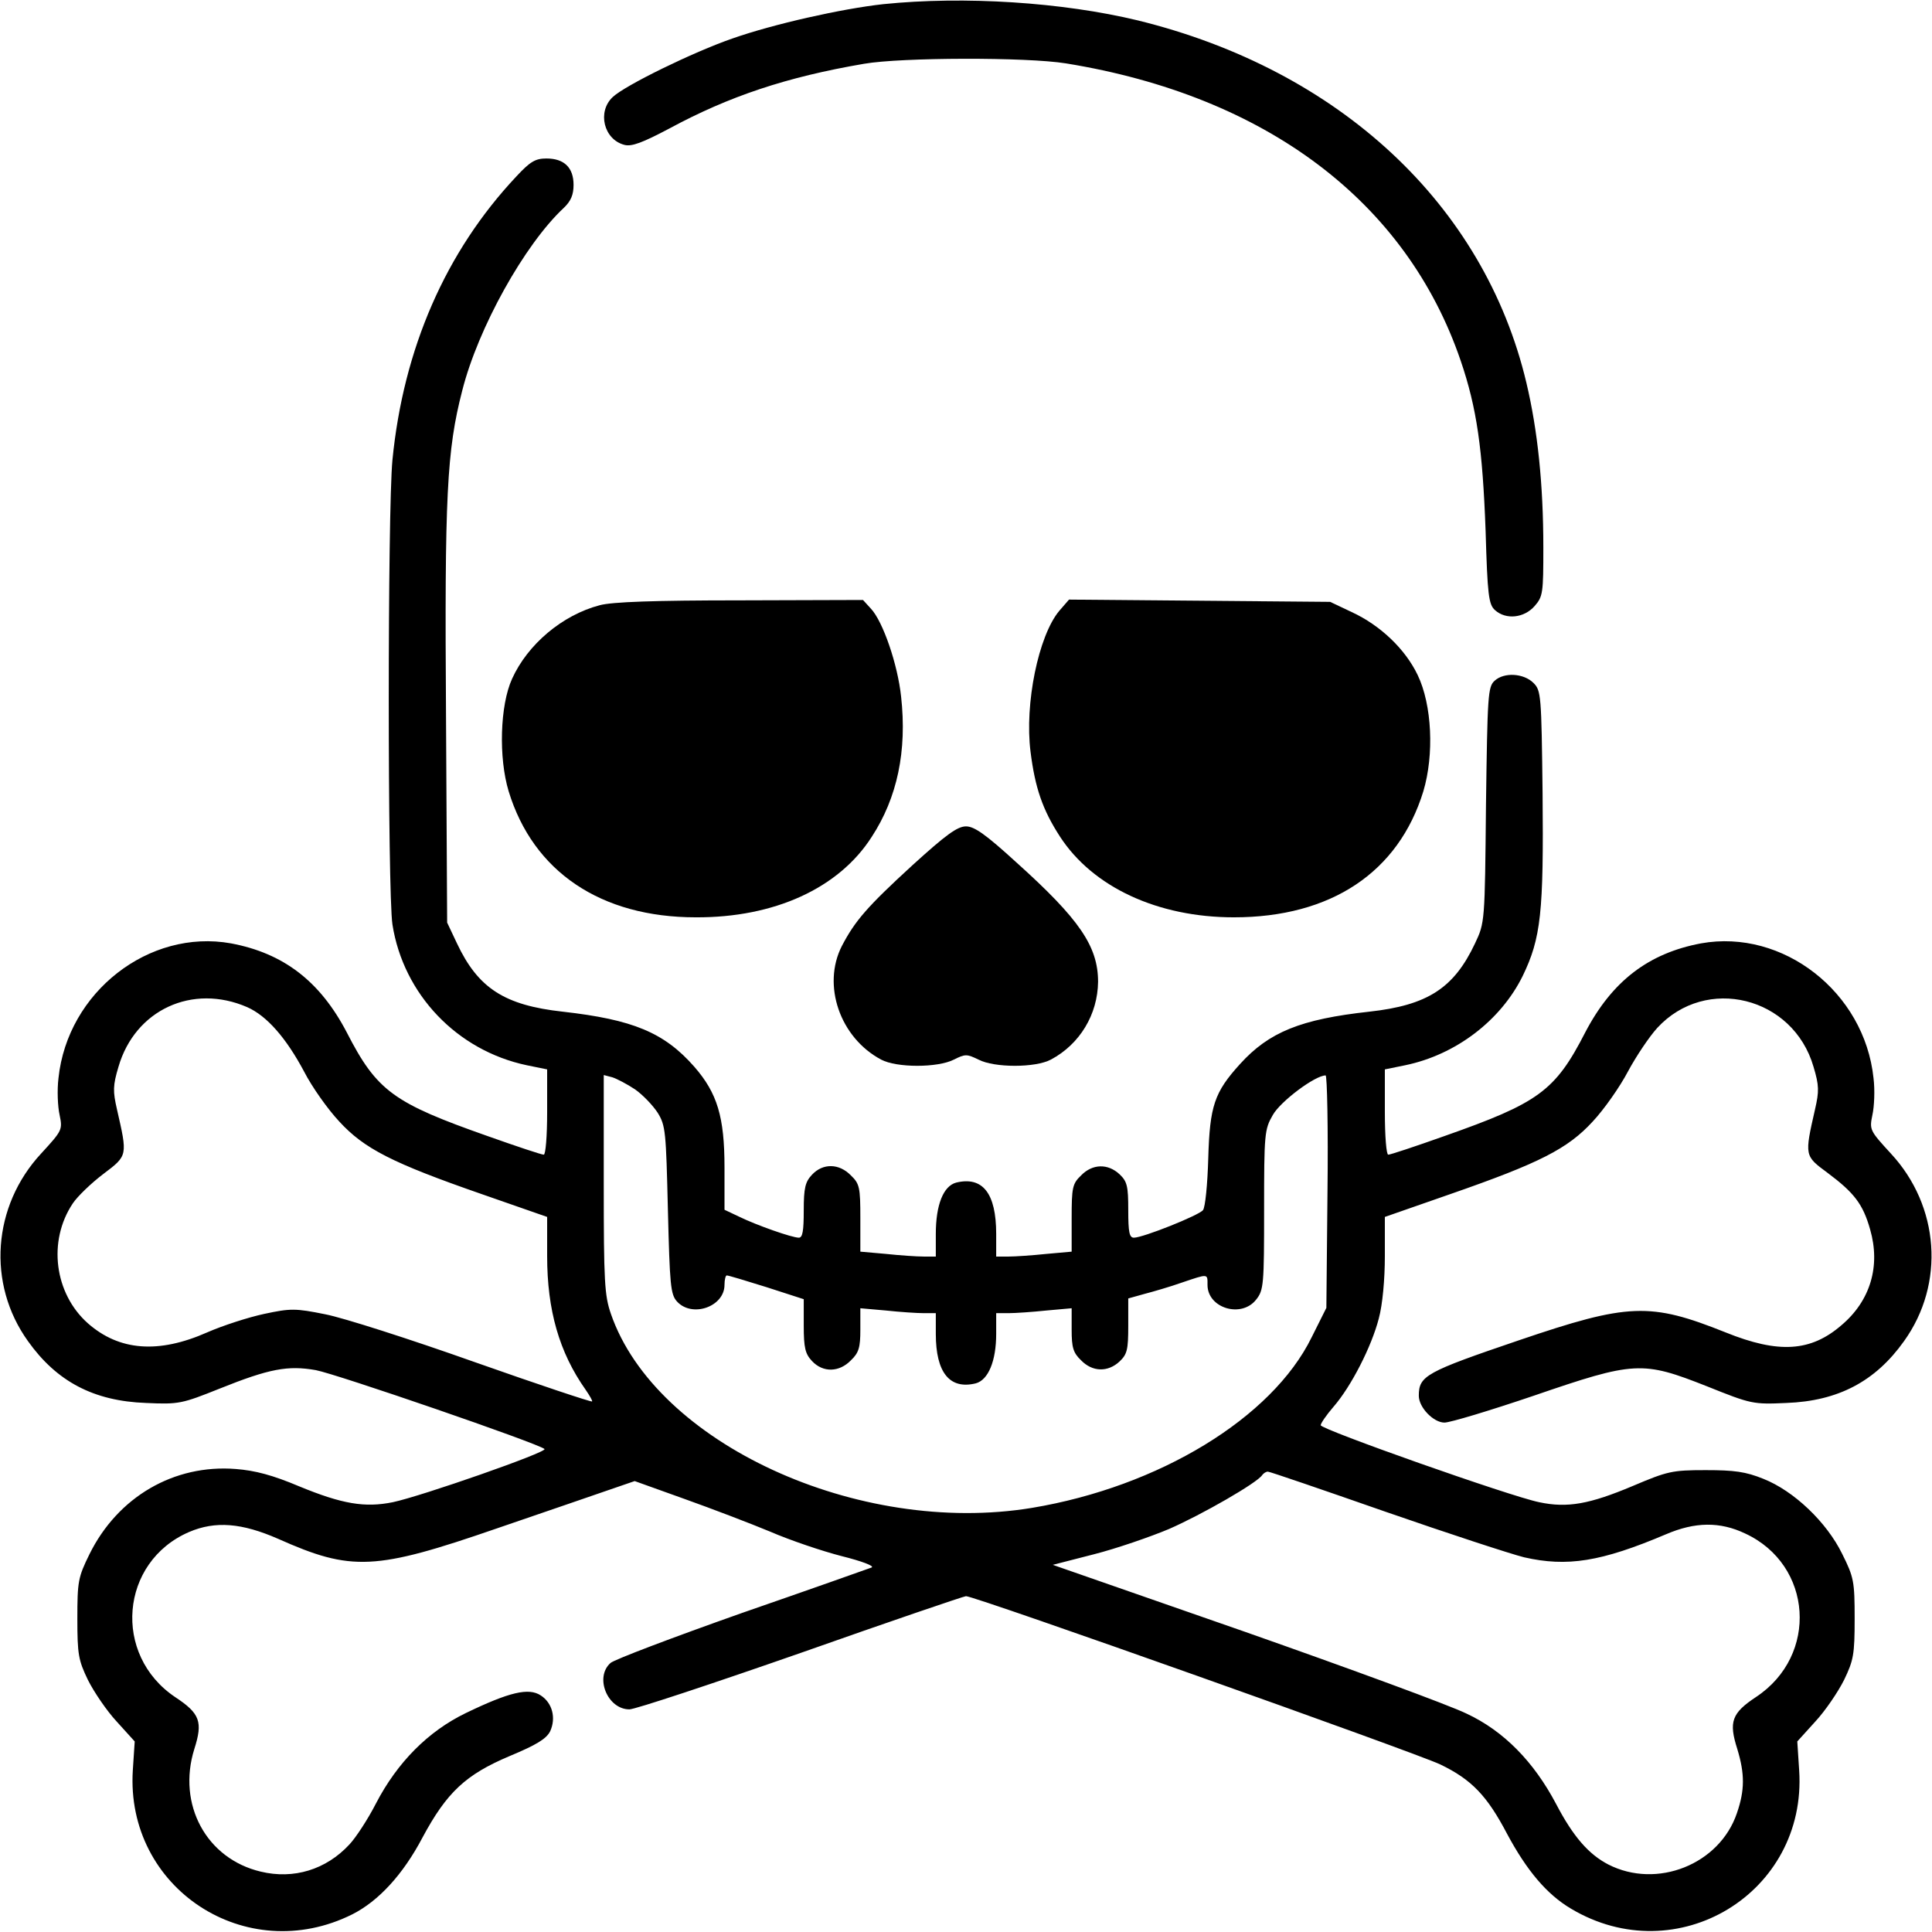 <?xml version="1.0" standalone="no"?>
<!DOCTYPE svg PUBLIC "-//W3C//DTD SVG 20010904//EN"
 "http://www.w3.org/TR/2001/REC-SVG-20010904/DTD/svg10.dtd">
<svg version="1.0" xmlns="http://www.w3.org/2000/svg"
 width="512pt" height="512pt" viewBox="0 0 512 512"
 preserveAspectRatio="xMidYMid meet">

<g transform="translate(0,512) scale(0.1,-0.1)"
fill="#000000" stroke="none">
<path d="M2341 5109 c-110 -12 -292 -53 -400 -91 -104 -36 -284 -124 -317
-155 -42 -39 -24 -113 31 -127 19 -5 48 6 118 43 159 86 312 137 517 172 98
17 430 18 535 1 530 -86 902 -366 1046 -788 43 -126 58 -234 66 -451 5 -170 8
-195 25 -210 29 -26 77 -21 105 11 22 25 23 35 23 155 0 167 -15 311 -45 437
-112 472 -496 829 -1030 960 -199 48 -459 65 -674 43z"/>
<path d="M1368 4652 c-187 -199 -299 -456 -328 -751 -13 -135 -13 -1145 0
-1231 29 -185 171 -334 356 -373 l54 -11 0 -113 c0 -64 -4 -113 -9 -113 -6 0
-72 22 -148 49 -250 88 -294 119 -374 275 -71 136 -168 210 -307 236 -217 39
-433 -129 -457 -357 -4 -32 -2 -76 3 -98 8 -39 7 -41 -49 -102 -129 -139 -144
-345 -35 -497 76 -107 174 -159 313 -164 87 -4 95 -2 195 38 132 53 181 62
255 49 54 -10 589 -194 606 -209 9 -8 -326 -125 -402 -141 -74 -15 -134 -5
-248 42 -71 30 -117 42 -168 46 -164 13 -313 -74 -388 -226 -30 -61 -32 -72
-32 -171 0 -95 3 -110 28 -162 16 -32 50 -82 76 -110 l48 -53 -5 -76 c-20
-313 300 -523 582 -382 69 35 134 105 186 204 64 119 114 166 230 215 72 30
98 46 108 66 16 35 6 75 -25 95 -32 21 -83 9 -199 -47 -99 -48 -181 -130 -238
-240 -21 -41 -53 -90 -70 -108 -62 -67 -148 -93 -235 -72 -144 34 -222 178
-176 325 23 72 15 94 -50 137 -168 112 -147 359 36 438 70 30 140 24 236 -18
195 -87 257 -84 581 28 131 45 266 91 300 103 l64 22 131 -47 c73 -26 175 -65
228 -87 53 -23 139 -52 190 -65 52 -13 87 -26 79 -30 -8 -3 -163 -58 -345
-121 -181 -64 -337 -123 -347 -132 -43 -38 -8 -123 50 -123 15 0 220 68 455
150 235 83 432 150 437 150 24 0 1192 -415 1257 -446 83 -40 124 -83 177 -184
52 -97 105 -160 169 -198 281 -168 626 41 605 366 l-5 77 48 53 c26 28 60 78
76 110 25 52 28 67 28 162 0 99 -2 110 -33 172 -41 84 -128 167 -209 199 -47
19 -77 23 -153 23 -89 0 -101 -3 -193 -42 -114 -48 -173 -59 -248 -43 -75 15
-579 193 -579 204 0 5 15 27 34 49 47 54 101 160 120 234 10 37 16 104 16 165
l0 104 172 60 c239 83 313 121 379 193 30 32 72 92 93 132 22 41 57 93 78 116
129 140 360 83 414 -103 15 -50 15 -65 4 -113 -28 -123 -28 -123 33 -168 71
-53 94 -83 113 -150 28 -97 1 -189 -76 -254 -81 -70 -166 -76 -307 -19 -200
80 -257 78 -548 -21 -247 -84 -265 -94 -265 -147 0 -31 39 -71 68 -71 15 0
121 32 236 71 268 92 288 93 460 25 117 -47 122 -48 210 -44 137 5 236 57 312
164 109 152 94 358 -35 497 -56 61 -57 63 -49 102 5 22 7 66 3 98 -24 228
-240 396 -457 357 -139 -26 -236 -100 -307 -236 -80 -156 -124 -187 -374 -275
-76 -27 -142 -49 -148 -49 -5 0 -9 49 -9 113 l0 113 54 11 c135 28 253 119
311 236 49 101 56 169 53 485 -3 260 -4 272 -24 292 -26 26 -78 29 -103 6 -18
-16 -19 -38 -23 -329 -3 -311 -3 -312 -29 -367 -56 -119 -126 -164 -280 -181
-182 -20 -266 -54 -343 -139 -68 -75 -80 -111 -84 -250 -2 -69 -8 -130 -14
-137 -11 -14 -159 -73 -183 -73 -12 0 -15 14 -15 73 0 64 -3 76 -23 95 -31 29
-72 28 -102 -3 -23 -22 -25 -32 -25 -113 l0 -89 -67 -6 c-38 -4 -83 -7 -100
-7 l-33 0 0 60 c0 108 -36 153 -106 136 -34 -9 -54 -59 -54 -136 l0 -60 -32 0
c-18 0 -63 3 -100 7 l-68 6 0 89 c0 81 -2 91 -25 113 -31 32 -74 33 -103 2
-18 -19 -22 -35 -22 -95 0 -54 -3 -72 -13 -72 -18 0 -112 33 -159 56 l-38 18
0 112 c0 134 -19 197 -80 267 -80 91 -163 125 -349 146 -154 17 -224 62 -280
181 l-26 55 -3 545 c-4 587 2 706 43 865 42 166 165 387 269 484 19 18 26 35
26 61 0 46 -25 70 -72 70 -29 0 -43 -8 -80 -48z m-713 -2201 c52 -23 103 -81
151 -171 21 -41 63 -100 93 -132 66 -72 140 -110 379 -193 l172 -60 0 -104 c0
-143 32 -255 102 -354 11 -16 19 -30 17 -31 -2 -2 -143 45 -313 105 -169 60
-347 117 -394 126 -79 16 -92 16 -162 1 -42 -9 -110 -31 -151 -49 -129 -57
-233 -49 -316 24 -89 79 -107 218 -40 318 12 18 48 53 81 78 65 49 64 48 36
171 -11 48 -11 63 4 113 44 151 196 221 341 158z m1028 -218 c20 -14 47 -42
60 -62 21 -34 22 -50 27 -257 5 -200 7 -224 24 -243 40 -44 126 -14 126 44 0
14 3 25 6 25 4 0 51 -14 105 -31 l99 -32 0 -70 c0 -59 4 -75 22 -94 29 -31 72
-30 103 2 21 20 25 34 25 81 l0 57 68 -6 c37 -4 82 -7 100 -7 l32 0 0 -55 c0
-103 37 -148 106 -131 33 9 54 59 54 131 l0 55 33 0 c17 0 62 3 100 7 l67 6 0
-57 c0 -47 4 -61 25 -81 30 -31 71 -32 102 -3 20 19 23 31 23 94 l0 73 43 12
c23 6 68 19 99 30 71 24 68 24 68 -6 0 -62 90 -89 129 -39 20 25 21 40 21 238
0 201 1 213 23 251 20 36 112 105 140 105 4 0 7 -139 5 -308 l-3 -308 -39 -78
c-105 -214 -405 -396 -741 -452 -461 -76 -998 172 -1116 514 -17 49 -19 86
-19 344 l0 289 23 -6 c12 -4 39 -18 60 -32z m1988 -1119 c167 -58 332 -112
368 -121 114 -26 204 -12 376 61 77 33 143 34 210 2 179 -83 195 -323 29 -433
-65 -43 -73 -66 -50 -138 20 -66 20 -109 -1 -170 -46 -136 -212 -202 -341
-136 -52 27 -93 74 -138 160 -59 112 -139 194 -238 240 -45 22 -309 119 -588
217 l-508 177 109 28 c59 15 149 46 199 67 87 38 235 123 247 143 4 5 10 9 15
9 5 0 145 -48 311 -106z"/>
<path d="M1589 3516 c-99 -26 -191 -104 -232 -195 -32 -70 -36 -209 -9 -298
65 -213 244 -334 496 -334 208 -1 379 77 466 213 68 104 94 228 78 372 -9 85
-48 199 -80 233 l-21 23 -326 -1 c-225 0 -340 -4 -372 -13z"/>
<path d="M2807 3501 c-55 -66 -92 -246 -76 -373 12 -96 32 -154 78 -225 87
-134 259 -214 461 -214 257 0 436 119 502 334 29 97 23 229 -15 308 -33 69
-99 132 -175 167 l-57 27 -346 3 -346 3 -26 -30z"/>
<path d="M2418 2827 c-120 -110 -152 -147 -187 -214 -53 -104 -5 -243 104
-301 41 -22 150 -22 193 0 30 15 34 15 65 0 42 -22 151 -22 192 0 77 41 124
120 125 206 0 94 -49 166 -217 317 -81 74 -111 95 -133 95 -23 0 -54 -23 -142
-103z"/>
</g>
</svg>
